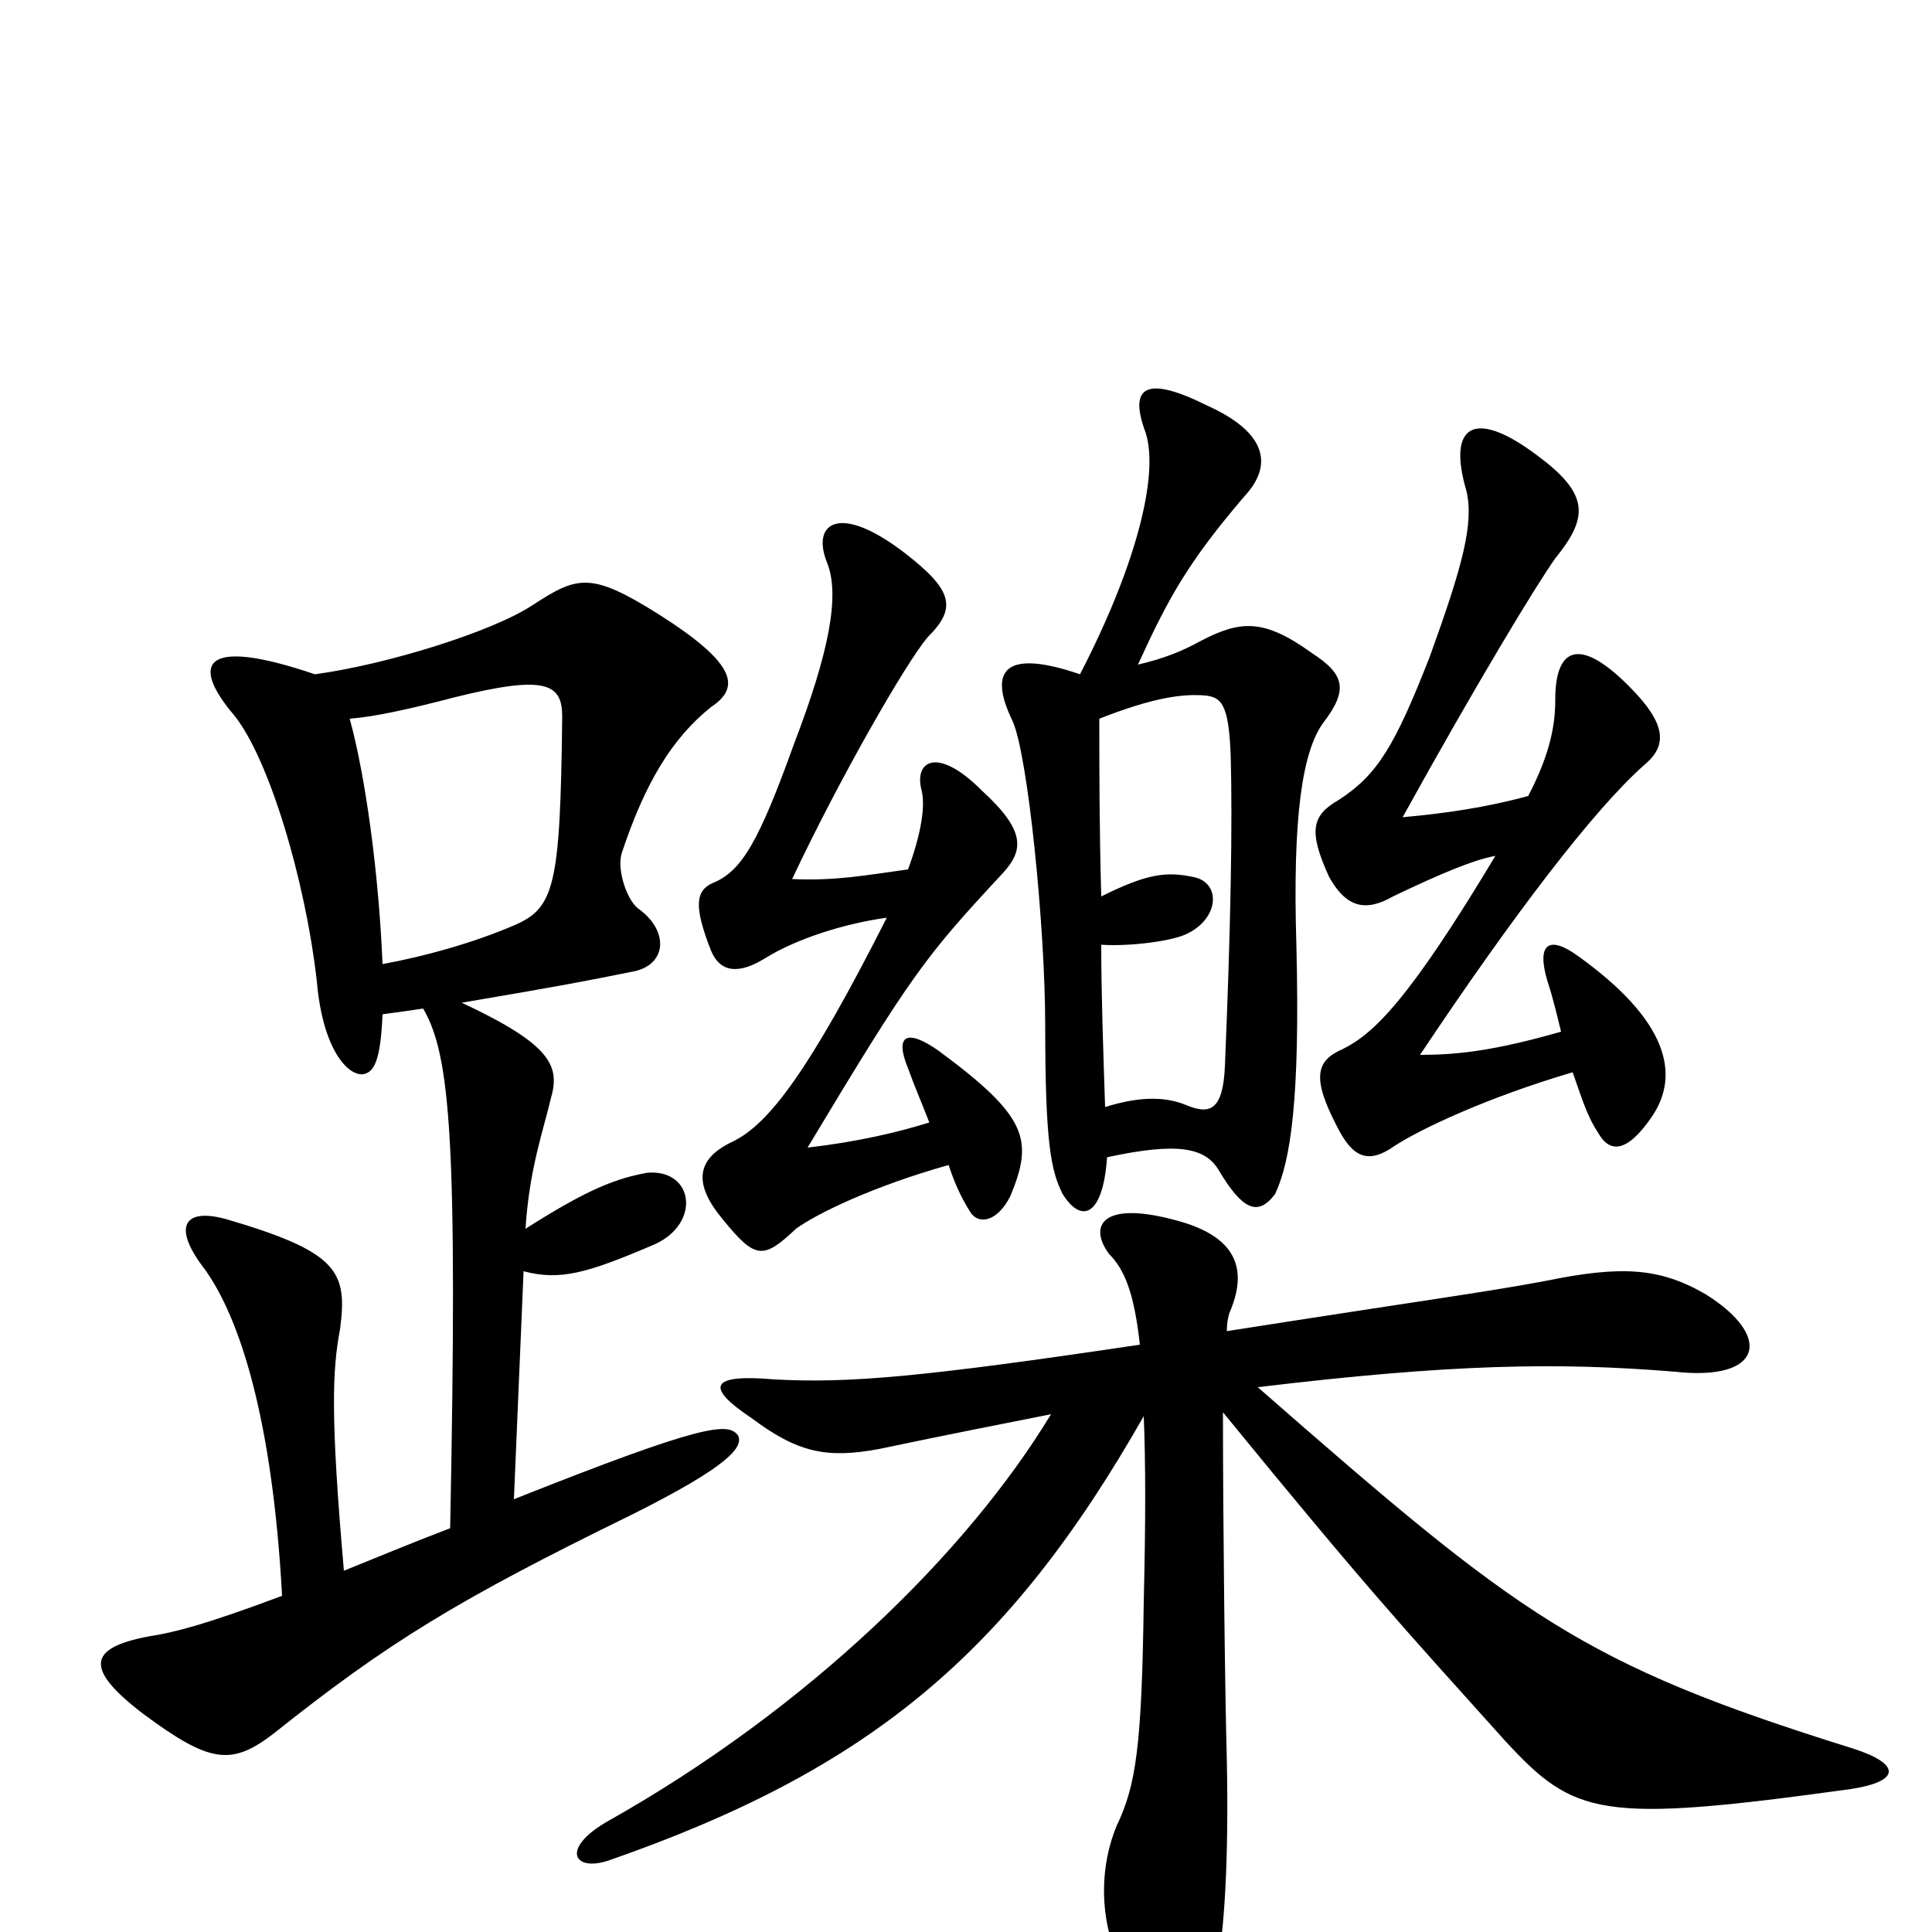 <svg xmlns="http://www.w3.org/2000/svg" viewBox="0 -1000 1000 1000">
	<path fill="#000000" d="M774 -557C729 -482 711 -465 695 -457C681 -451 679 -442 692 -417C700 -401 708 -397 722 -407C736 -416 770 -432 814 -445C818 -434 821 -423 827 -414C833 -403 842 -403 855 -422C870 -444 863 -472 817 -505C802 -516 795 -512 801 -492C804 -483 806 -474 808 -466C773 -456 754 -454 735 -454C783 -526 825 -581 851 -604C863 -614 863 -625 843 -645C816 -672 805 -663 805 -638C805 -626 803 -611 791 -588C769 -582 748 -579 726 -577C763 -644 795 -697 805 -711C822 -732 823 -744 796 -764C763 -789 749 -780 759 -746C763 -729 757 -707 740 -660C722 -614 713 -599 693 -586C679 -578 677 -570 688 -546C697 -530 707 -528 721 -536C746 -548 763 -555 774 -557ZM635 -311C635 -316 636 -320 637 -322C646 -344 639 -360 610 -368C571 -379 563 -366 574 -351C582 -343 587 -331 590 -304C476 -287 439 -284 401 -286C367 -289 365 -282 389 -266C413 -248 428 -245 455 -250C493 -258 519 -263 544 -268C501 -197 419 -116 314 -57C290 -43 297 -31 315 -37C450 -84 522 -144 592 -267C593 -243 593 -212 592 -171C591 -96 588 -76 578 -55C568 -31 569 0 584 24C603 51 623 48 629 23C634 1 636 -39 635 -89C634 -126 633 -213 633 -269C709 -176 726 -158 779 -99C815 -60 828 -56 958 -74C984 -78 984 -87 959 -95C818 -139 787 -163 651 -282C751 -294 806 -295 867 -290C912 -285 918 -308 883 -330C859 -344 839 -345 800 -337C768 -331 737 -327 635 -311ZM459 -525C419 -446 398 -418 379 -409C360 -400 359 -387 374 -369C391 -348 395 -348 412 -364C423 -372 452 -386 491 -397C494 -388 497 -381 502 -373C506 -366 516 -367 523 -381C535 -410 532 -422 486 -456C469 -468 463 -464 470 -447C474 -436 478 -427 481 -419C465 -414 444 -409 418 -406C472 -496 479 -505 519 -548C530 -560 531 -570 508 -591C485 -614 473 -606 477 -591C479 -583 477 -569 470 -550C448 -547 433 -544 410 -545C435 -598 469 -657 480 -670C495 -685 494 -694 468 -714C434 -740 420 -729 428 -709C435 -692 429 -662 411 -615C393 -565 384 -549 369 -543C360 -539 359 -531 368 -508C373 -496 383 -496 396 -504C412 -514 437 -522 459 -525ZM573 -401C610 -409 624 -406 631 -394C643 -374 651 -370 660 -382C668 -399 673 -431 671 -511C669 -577 674 -611 685 -626C698 -643 696 -651 679 -662C654 -680 642 -679 621 -668C612 -663 602 -659 589 -656C605 -691 615 -709 644 -743C659 -759 656 -776 625 -790C593 -806 584 -800 593 -776C600 -754 588 -707 559 -651C521 -664 511 -654 524 -627C532 -610 541 -520 541 -469C541 -408 544 -394 550 -382C560 -366 571 -371 573 -401ZM569 -628C597 -639 612 -641 624 -640C632 -639 636 -636 637 -609C638 -574 637 -519 634 -448C633 -425 626 -423 614 -428C602 -433 588 -432 572 -427C571 -457 570 -486 570 -511C585 -510 608 -513 615 -517C631 -525 632 -543 618 -546C604 -549 594 -548 570 -536C569 -572 569 -603 569 -628ZM198 -501C196 -549 189 -599 181 -628C194 -629 212 -633 235 -639C283 -651 291 -646 291 -629C290 -541 287 -530 266 -521C245 -512 220 -505 198 -501ZM233 -209C212 -201 193 -193 178 -187C171 -267 172 -291 176 -312C180 -342 175 -352 117 -369C95 -375 89 -365 106 -343C124 -318 141 -266 146 -174C106 -159 90 -155 77 -153C45 -147 44 -136 74 -113C109 -87 120 -86 142 -103C201 -150 237 -172 327 -216C377 -241 385 -251 382 -257C377 -264 364 -263 266 -224L271 -342C290 -337 304 -341 339 -356C363 -367 359 -395 335 -393C319 -390 305 -385 272 -364C274 -395 281 -414 285 -431C290 -448 286 -459 239 -481C292 -490 302 -492 327 -497C345 -500 347 -518 330 -530C324 -535 319 -551 322 -559C334 -595 348 -618 368 -634C383 -644 382 -656 341 -682C306 -704 299 -702 276 -687C255 -673 200 -656 163 -651C104 -671 99 -656 121 -630C139 -608 158 -545 164 -492C167 -457 180 -443 188 -444C194 -445 197 -452 198 -475C205 -476 213 -477 219 -478C233 -454 237 -411 233 -209Z"/>
</svg>